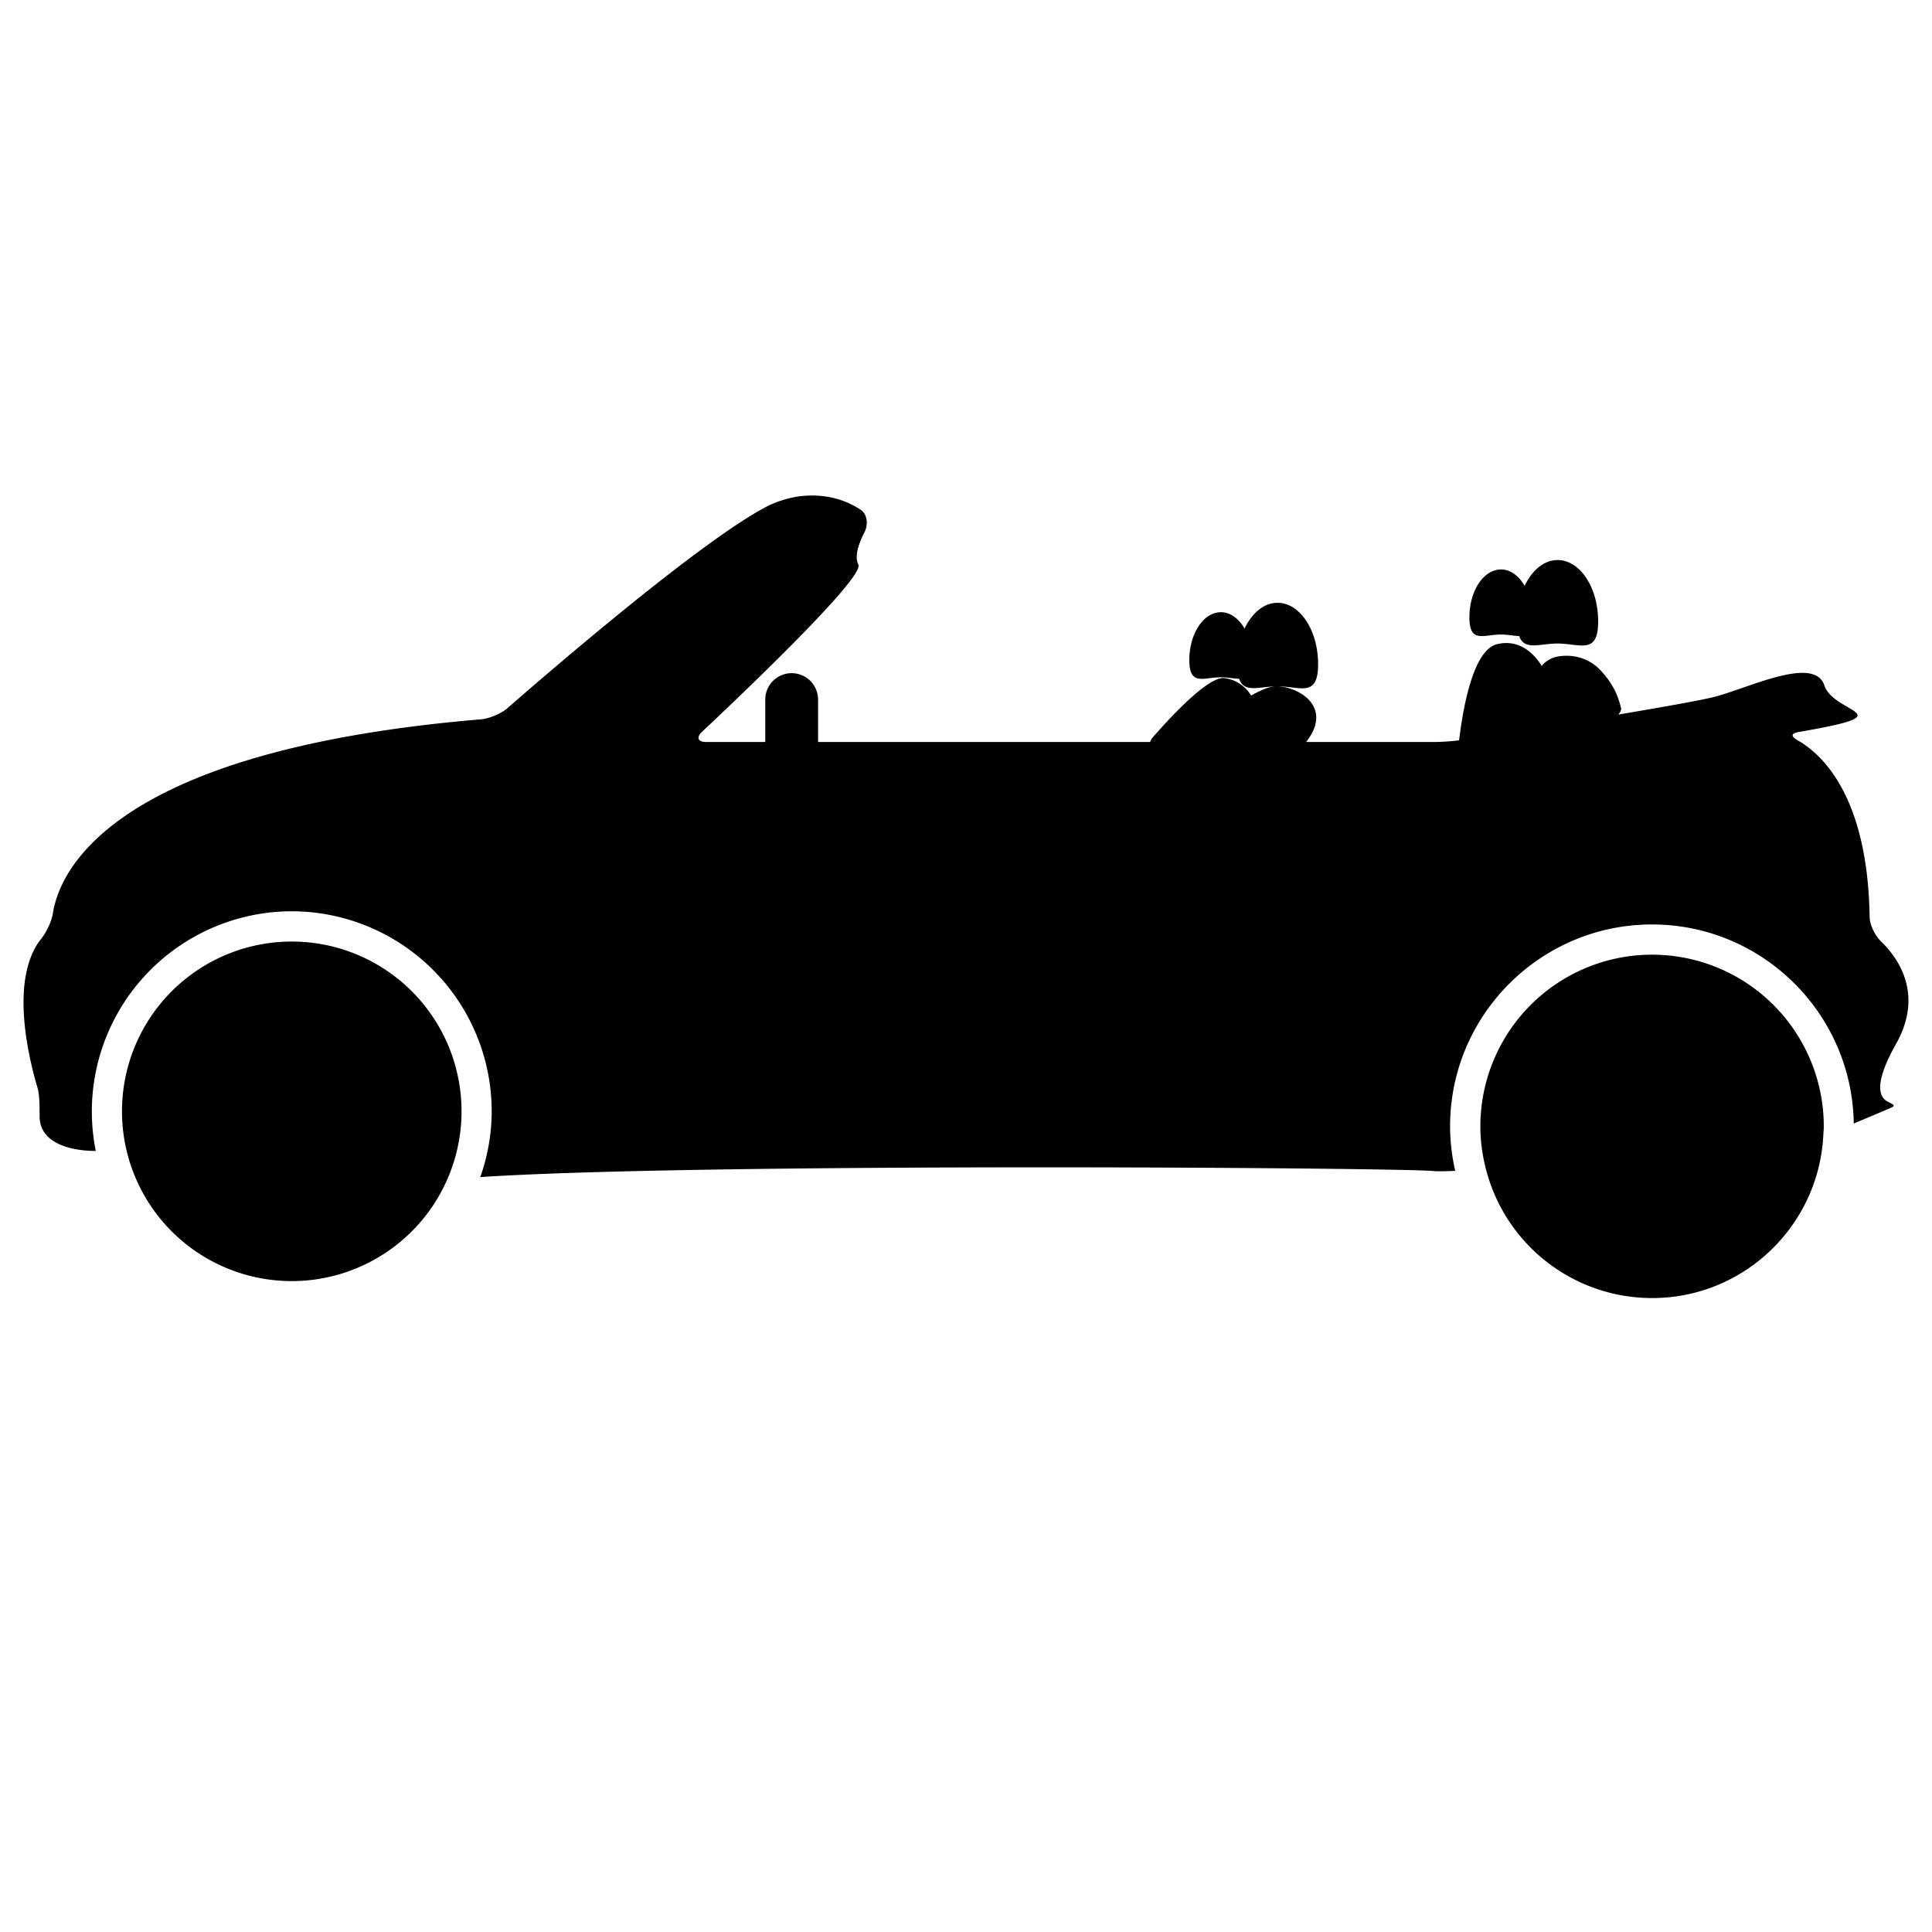 <?xml version="1.0" encoding="UTF-8" standalone="yes"?>
<svg xmlns="http://www.w3.org/2000/svg" viewBox="0 0 64 64">
  <path d="M1.312 36.99c.014 1.175 1.78 1.137 1.86 1.135a6.633 6.633 0 0 1 6.493-7.938 6.633 6.633 0 0 1 6.623 6.625 6.57 6.57 0 0 1-.378 2.18c7.372-.483 30.583-.31 31.564-.2.124.013.38.01.732-.006a6.693 6.693 0 0 1-.17-1.474c0-3.688 3-6.688 6.69-6.688 3.655 0 6.632 2.95 6.682 6.595l1.148-.485c.254-.107.217-.117-.028-.244-.284-.146-.457-.6.28-1.908.932-1.652.066-2.85-.49-3.39-.197-.19-.38-.542-.384-.818-.062-4.014-1.59-5.398-2.376-5.845-.24-.137-.236-.235.036-.282 3.586-.62 1.16-.583.84-1.542-.333-1-2.5.083-3.625.375-.414.11-1.72.34-3.203.592.07-.075.11-.153.09-.236-.06-.23-.13-.414-.198-.556a2.79 2.79 0 0 0-.6-.793c-.263-.22-.69-.44-1.303-.338a.91.91 0 0 0-.526.312c-.03-.05-.06-.1-.09-.138-.252-.345-.704-.745-1.383-.585-.784.184-1.125 2.054-1.262 3.187a7.638 7.638 0 0 1-.817.055h-4.25c.872-1.11-.14-1.795-.948-1.85-.216-.014-.53.117-.874.312a1.206 1.206 0 0 0-.895-.58c-.537-.048-1.78 1.294-2.37 1.972a.446.446 0 0 0-.08.145H27.1v-1.404a.875.875 0 0 0-1.75 0v1.405h-1.958c-.276 0-.335-.152-.134-.34 1.268-1.192 5.388-5.11 5.176-5.534-.144-.287.03-.74.202-1.072.127-.245.104-.595-.126-.748-.39-.26-1.076-.567-2.044-.443a3.682 3.682 0 0 0-.954.28c-2.1 1.027-7.265 5.48-8.702 6.735-.208.182-.6.347-.875.37C3.7 24.858 1.975 28.842 1.752 30.252c-.043.273-.212.63-.385.844-1.045 1.304-.44 3.87-.127 4.928.08.265.07.69.072.967z"/>
  <path d="M43.664 22.003c0-1.123-.602-2.034-1.344-2.034-.45 0-.848.338-1.092.854-.192-.33-.47-.543-.783-.543-.578 0-1.047.71-1.047 1.586 0 .875.47.57 1.047.57.225 0 .43.045.602.05.174.49.675.25 1.273.25.743 0 1.344.39 1.344-.733zM49.722 21.02c.225 0 .43.045.602.05.174.49.675.248 1.273.248.742 0 1.344.39 1.344-.732s-.6-2.034-1.343-2.034c-.45 0-.848.34-1.092.855-.192-.33-.47-.543-.783-.543-.578 0-1.047.71-1.047 1.585 0 .876.468.57 1.047.57zM9.664 42.438a5.625 5.625 0 0 0 5.625-5.625 5.624 5.624 0 1 0-5.626 5.625zM54.727 31.625a5.688 5.688 0 0 0-5.688 5.688c0 .488.067.96.183 1.41A5.684 5.684 0 0 0 54.727 43c3.04 0 5.518-2.39 5.673-5.392.005-.1.015-.196.015-.296a5.688 5.688 0 0 0-5.688-5.687z"/>
</svg>